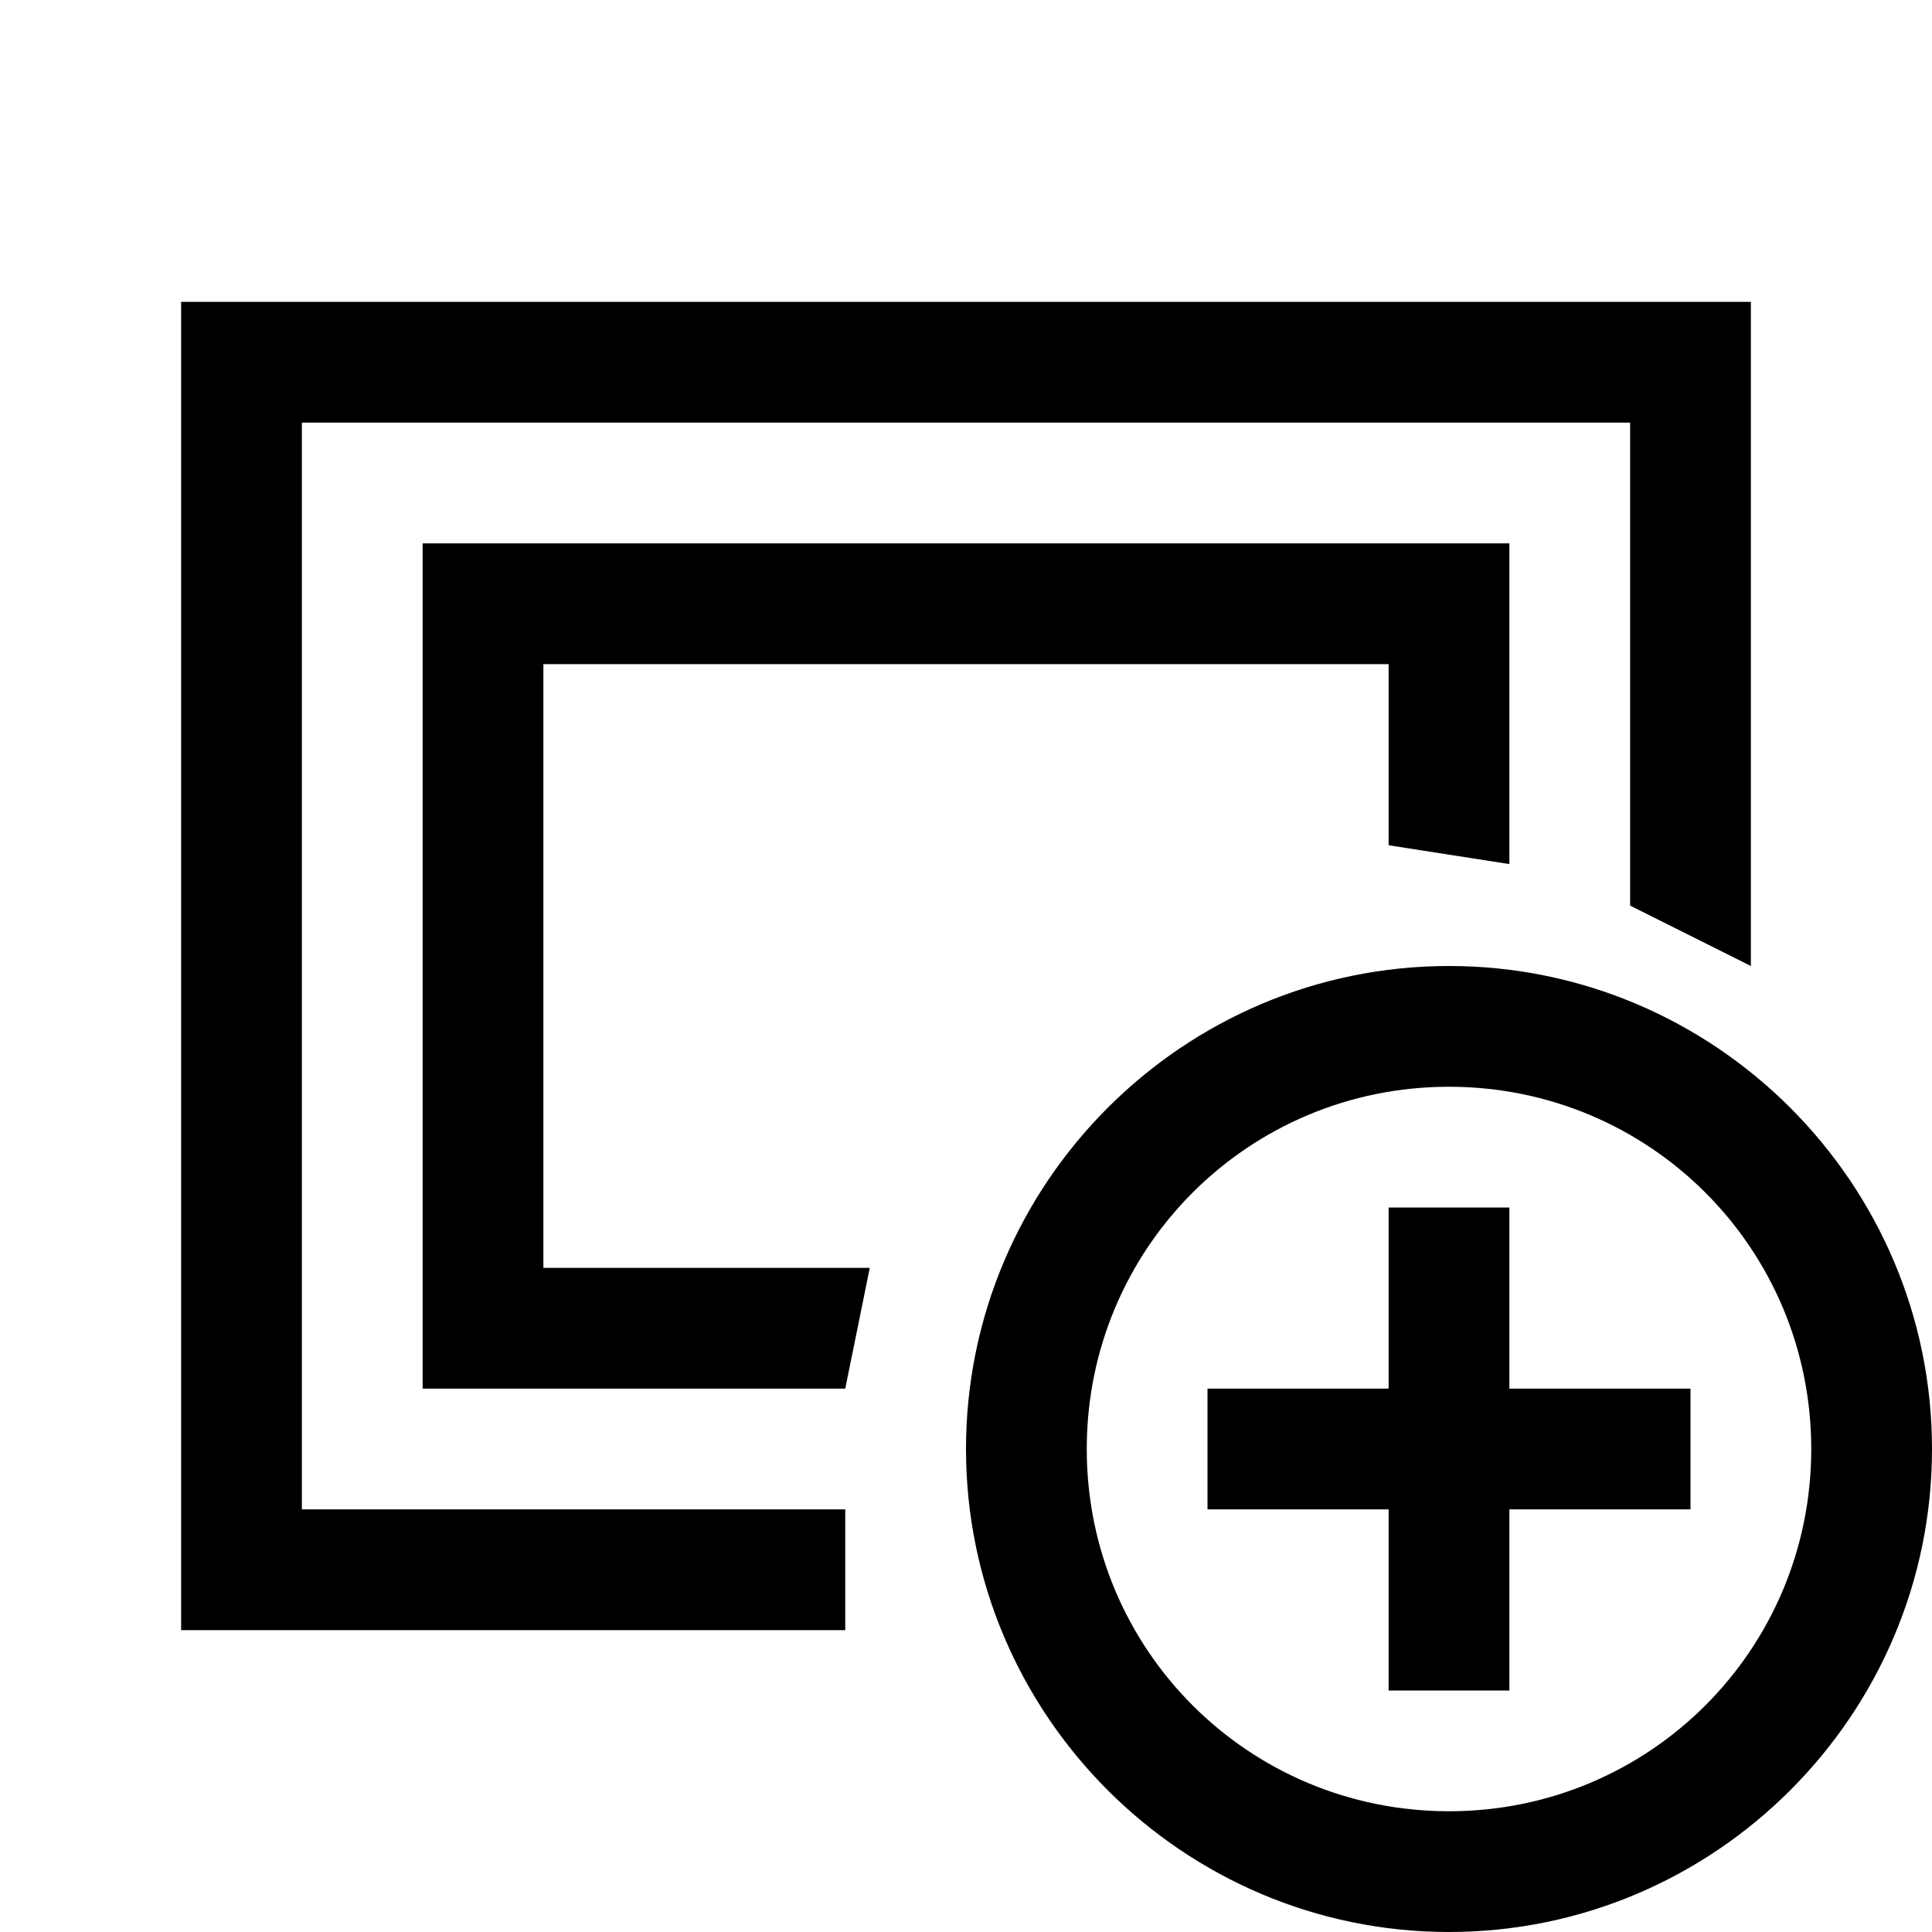 <svg xmlns="http://www.w3.org/2000/svg" width="300" height="300" fill="#000" viewBox="0 0 32 32"><path d="M 3 5 L 3 27 L 14 27 L 14 25 L 5 25 L 5 7 L 27 7 L 27 15 L 29 16 L 29 5 Z M 7 9 L 7 23 L 14 23 L 14.406 21 L 9 21 L 9 11 L 23 11 L 23 14 L 25 14.312 L 25 9 Z M 24 16 C 19.594 16 16 19.594 16 24 C 16 28.406 19.594 32 24 32 C 28.406 32 32 28.406 32 24 C 32 19.594 28.406 16 24 16 Z M 24 18 C 27.324 18 30 20.676 30 24 C 30 27.324 27.324 30 24 30 C 20.676 30 18 27.324 18 24 C 18 20.676 20.676 18 24 18 Z M 23 20 L 23 23 L 20 23 L 20 25 L 23 25 L 23 28 L 25 28 L 25 25 L 28 25 L 28 23 L 25 23 L 25 20 Z"/></svg>